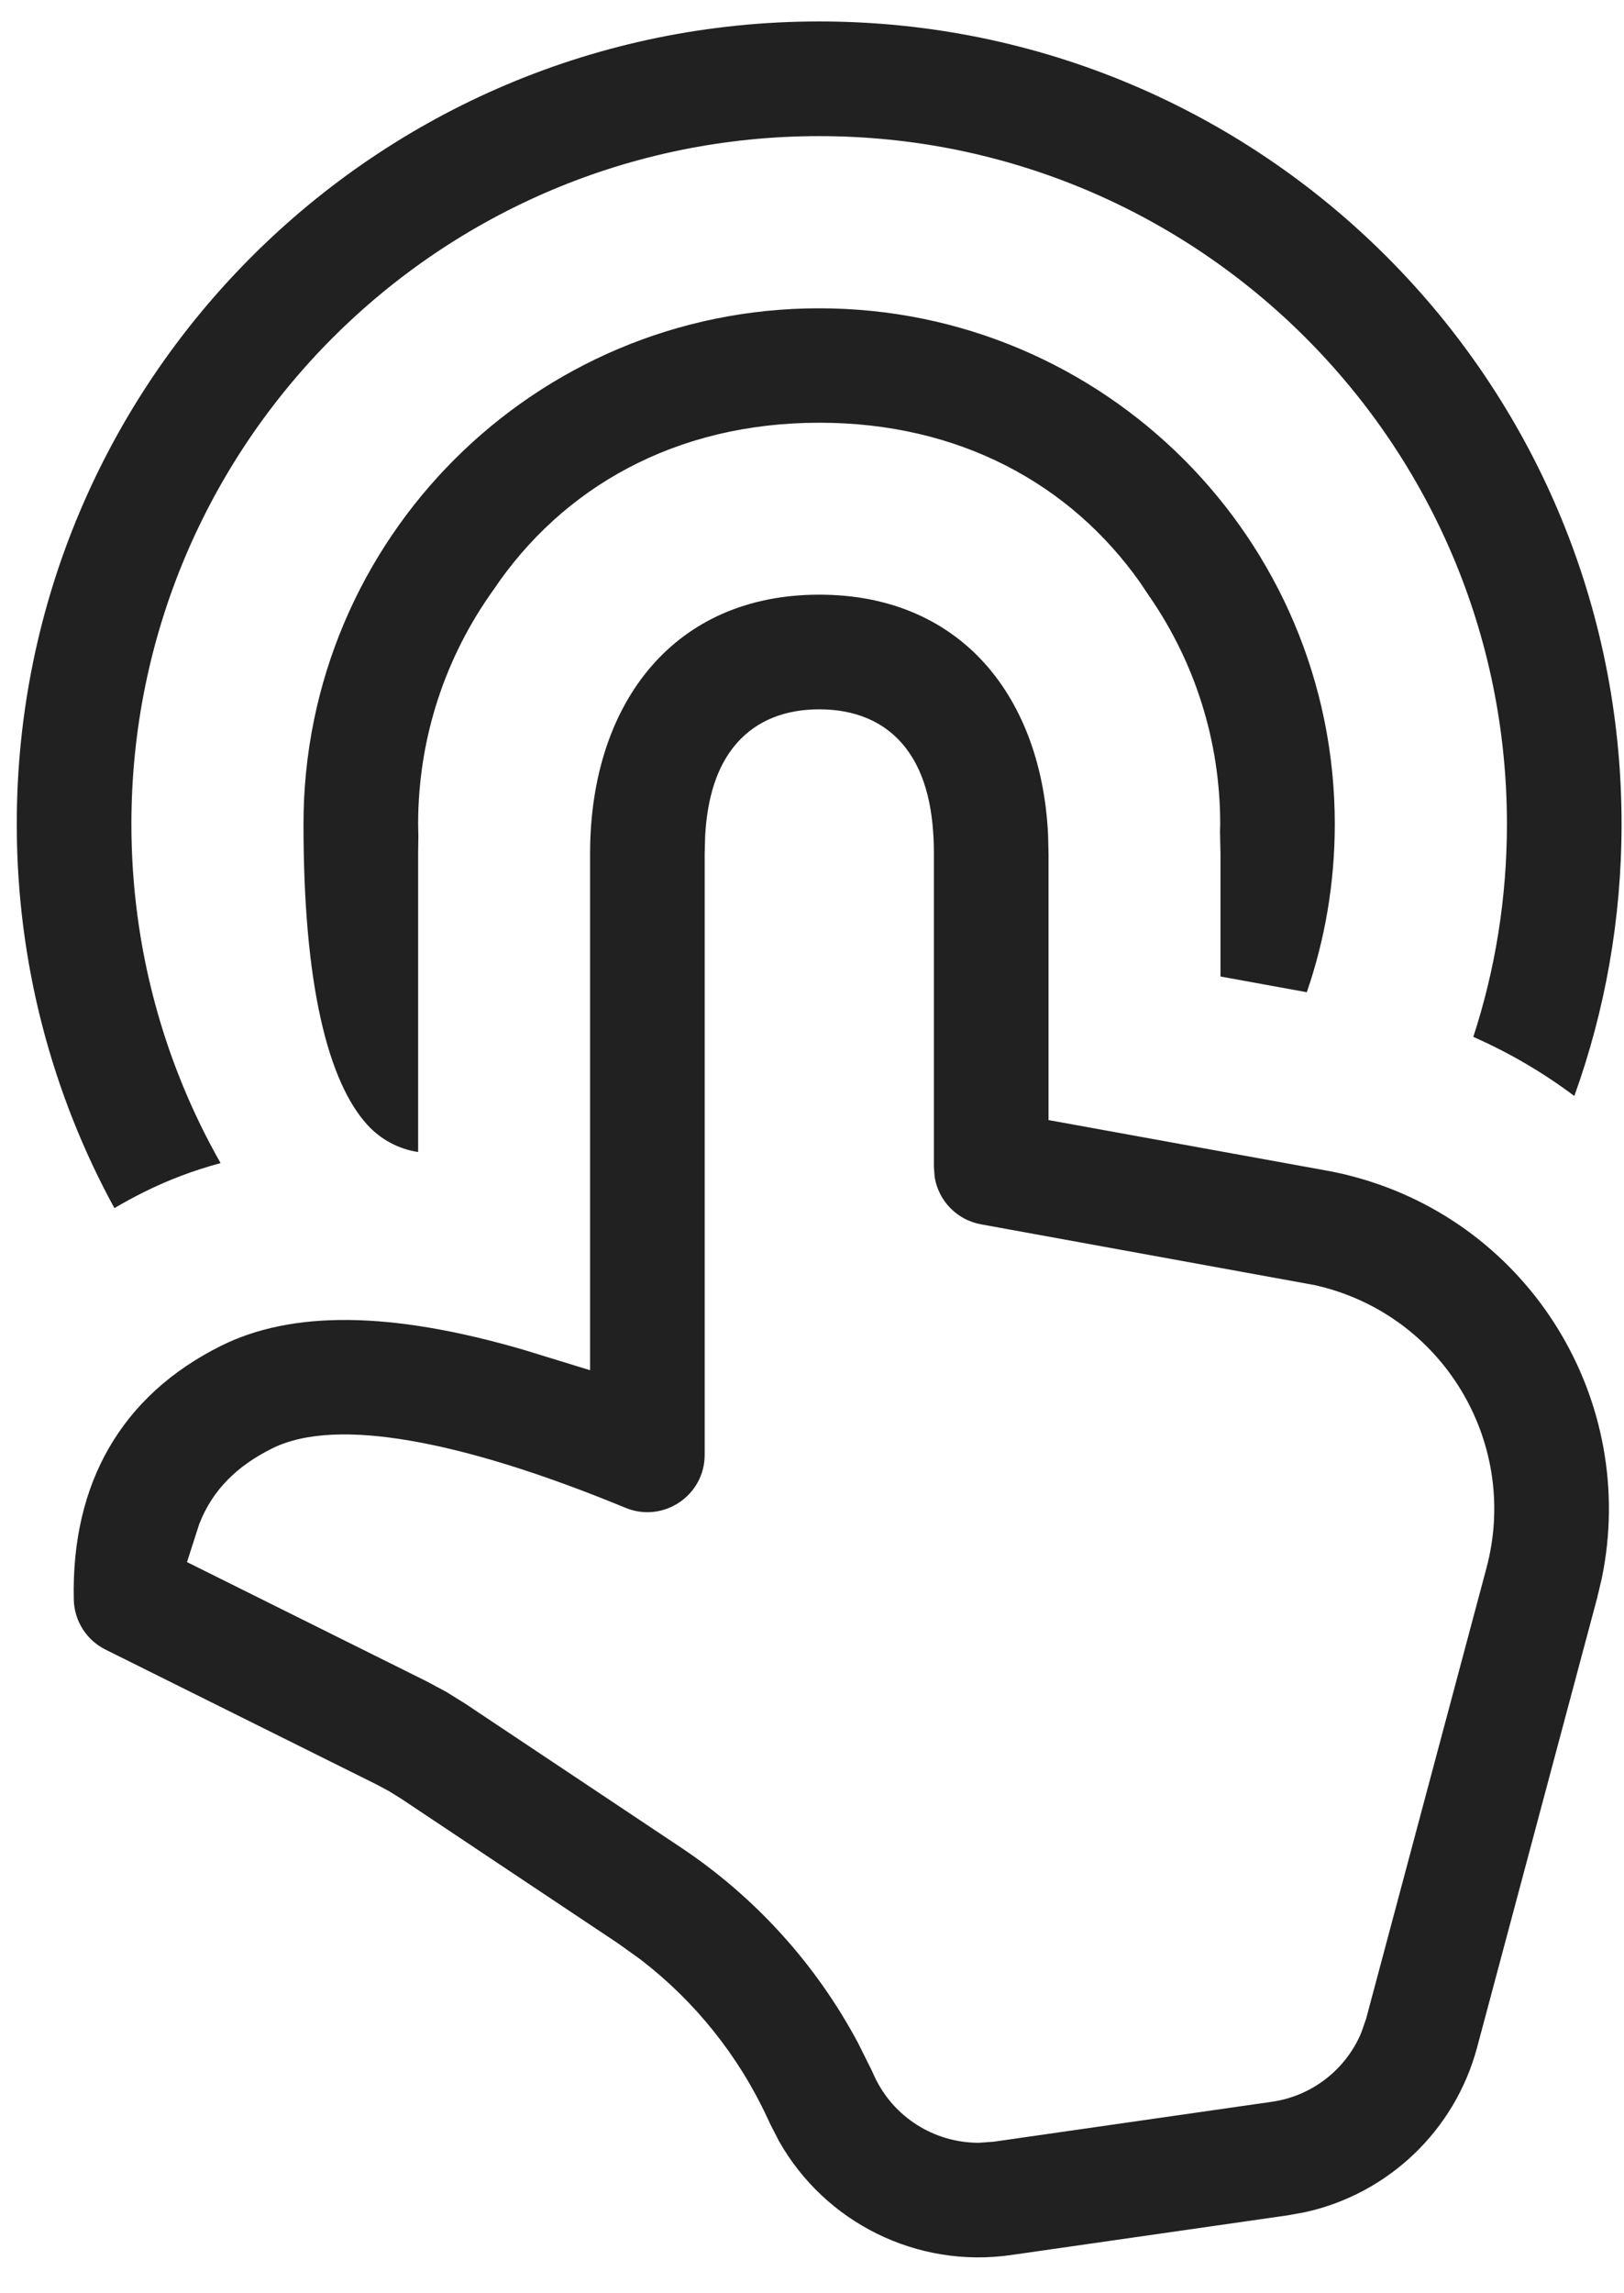 <svg width="34" height="48" viewBox="0 0 34 48" fill="none" xmlns="http://www.w3.org/2000/svg">
<path fill-rule="evenodd" clip-rule="evenodd" d="M28.342 24.629C32.048 25.619 34.302 29.327 33.535 33.036L33.437 33.45L30.924 42.856C30.459 44.593 29.067 45.915 27.332 46.301L26.958 46.369L21.166 47.2C19.198 47.483 17.273 46.522 16.308 44.814L16.128 44.463L16.063 44.324C15.459 43.025 14.552 41.894 13.422 41.023L13.414 41.017L12.933 40.672L8.396 37.647L8.147 37.492L7.888 37.353L2.21 34.528C1.811 34.33 1.554 33.926 1.545 33.48C1.49 31.036 2.552 29.207 4.618 28.174C6.1 27.433 8.156 27.434 10.96 28.252L12.354 28.68V17.867C12.354 16.235 12.826 14.88 13.64 13.943C14.446 13.014 15.626 12.447 17.153 12.447C18.617 12.447 19.761 12.969 20.562 13.827C21.368 14.692 21.866 15.942 21.942 17.458L21.952 17.874V23.444L27.77 24.501C27.962 24.535 28.153 24.578 28.342 24.629ZM14.763 17.492L14.763 17.5L14.753 17.859V30.451C14.753 31.305 13.886 31.885 13.096 31.56C11.319 30.827 9.81 30.365 8.594 30.156C7.406 29.951 6.394 29.968 5.691 30.32C4.981 30.675 4.459 31.168 4.178 31.883L4.171 31.9L3.915 32.696L8.94 35.196L9.349 35.416L9.743 35.661L14.256 38.67C15.809 39.705 17.079 41.107 17.957 42.748L18.242 43.319L18.308 43.462C18.705 44.315 19.557 44.847 20.478 44.85L20.499 44.85L20.803 44.828L26.628 43.992C27.46 43.873 28.16 43.329 28.488 42.573L28.497 42.552L28.6 42.258L31.12 32.822C31.805 30.262 30.283 27.631 27.723 26.947L27.527 26.899L20.538 25.626C20.031 25.534 19.647 25.131 19.568 24.636L19.552 24.424V17.867C19.552 16.984 19.393 16.224 18.977 15.674C18.536 15.092 17.887 14.847 17.153 14.847C16.475 14.847 15.864 15.055 15.422 15.559C14.999 16.043 14.807 16.716 14.763 17.492ZM25.552 17.867L25.542 17.401L25.546 17.256V17.248C25.546 15.491 25.006 13.858 24.082 12.509L24.08 12.507L23.865 12.187L23.861 12.181C22.407 10.13 20.084 8.848 17.153 8.848C14.14 8.848 11.771 10.203 10.327 12.352C9.338 13.73 8.754 15.422 8.754 17.248L8.759 17.515L8.754 17.857V24.113C8.344 24.051 7.968 23.849 7.689 23.542C7.29 23.102 6.95 22.383 6.713 21.318C6.477 20.259 6.354 18.907 6.354 17.248C6.354 11.286 11.188 6.453 17.15 6.453C23.112 6.453 27.945 11.286 27.945 17.248C27.945 18.481 27.739 19.665 27.359 20.768L25.552 20.439L25.552 17.867ZM17.15 0.449C26.428 0.449 33.949 7.97 33.949 17.248C33.949 19.247 33.6 21.163 32.96 22.94C32.314 22.455 31.606 22.038 30.845 21.703C31.303 20.3 31.549 18.802 31.549 17.248C31.549 9.296 25.102 2.849 17.15 2.849C9.197 2.849 2.751 9.296 2.751 17.248C2.751 19.828 3.429 22.25 4.618 24.345C4.061 24.494 3.524 24.696 3.008 24.954C2.798 25.059 2.593 25.171 2.395 25.287C1.093 22.902 0.351 20.163 0.351 17.248C0.351 7.97 7.872 0.449 17.15 0.449Z" fill="#212121"/>
</svg>
